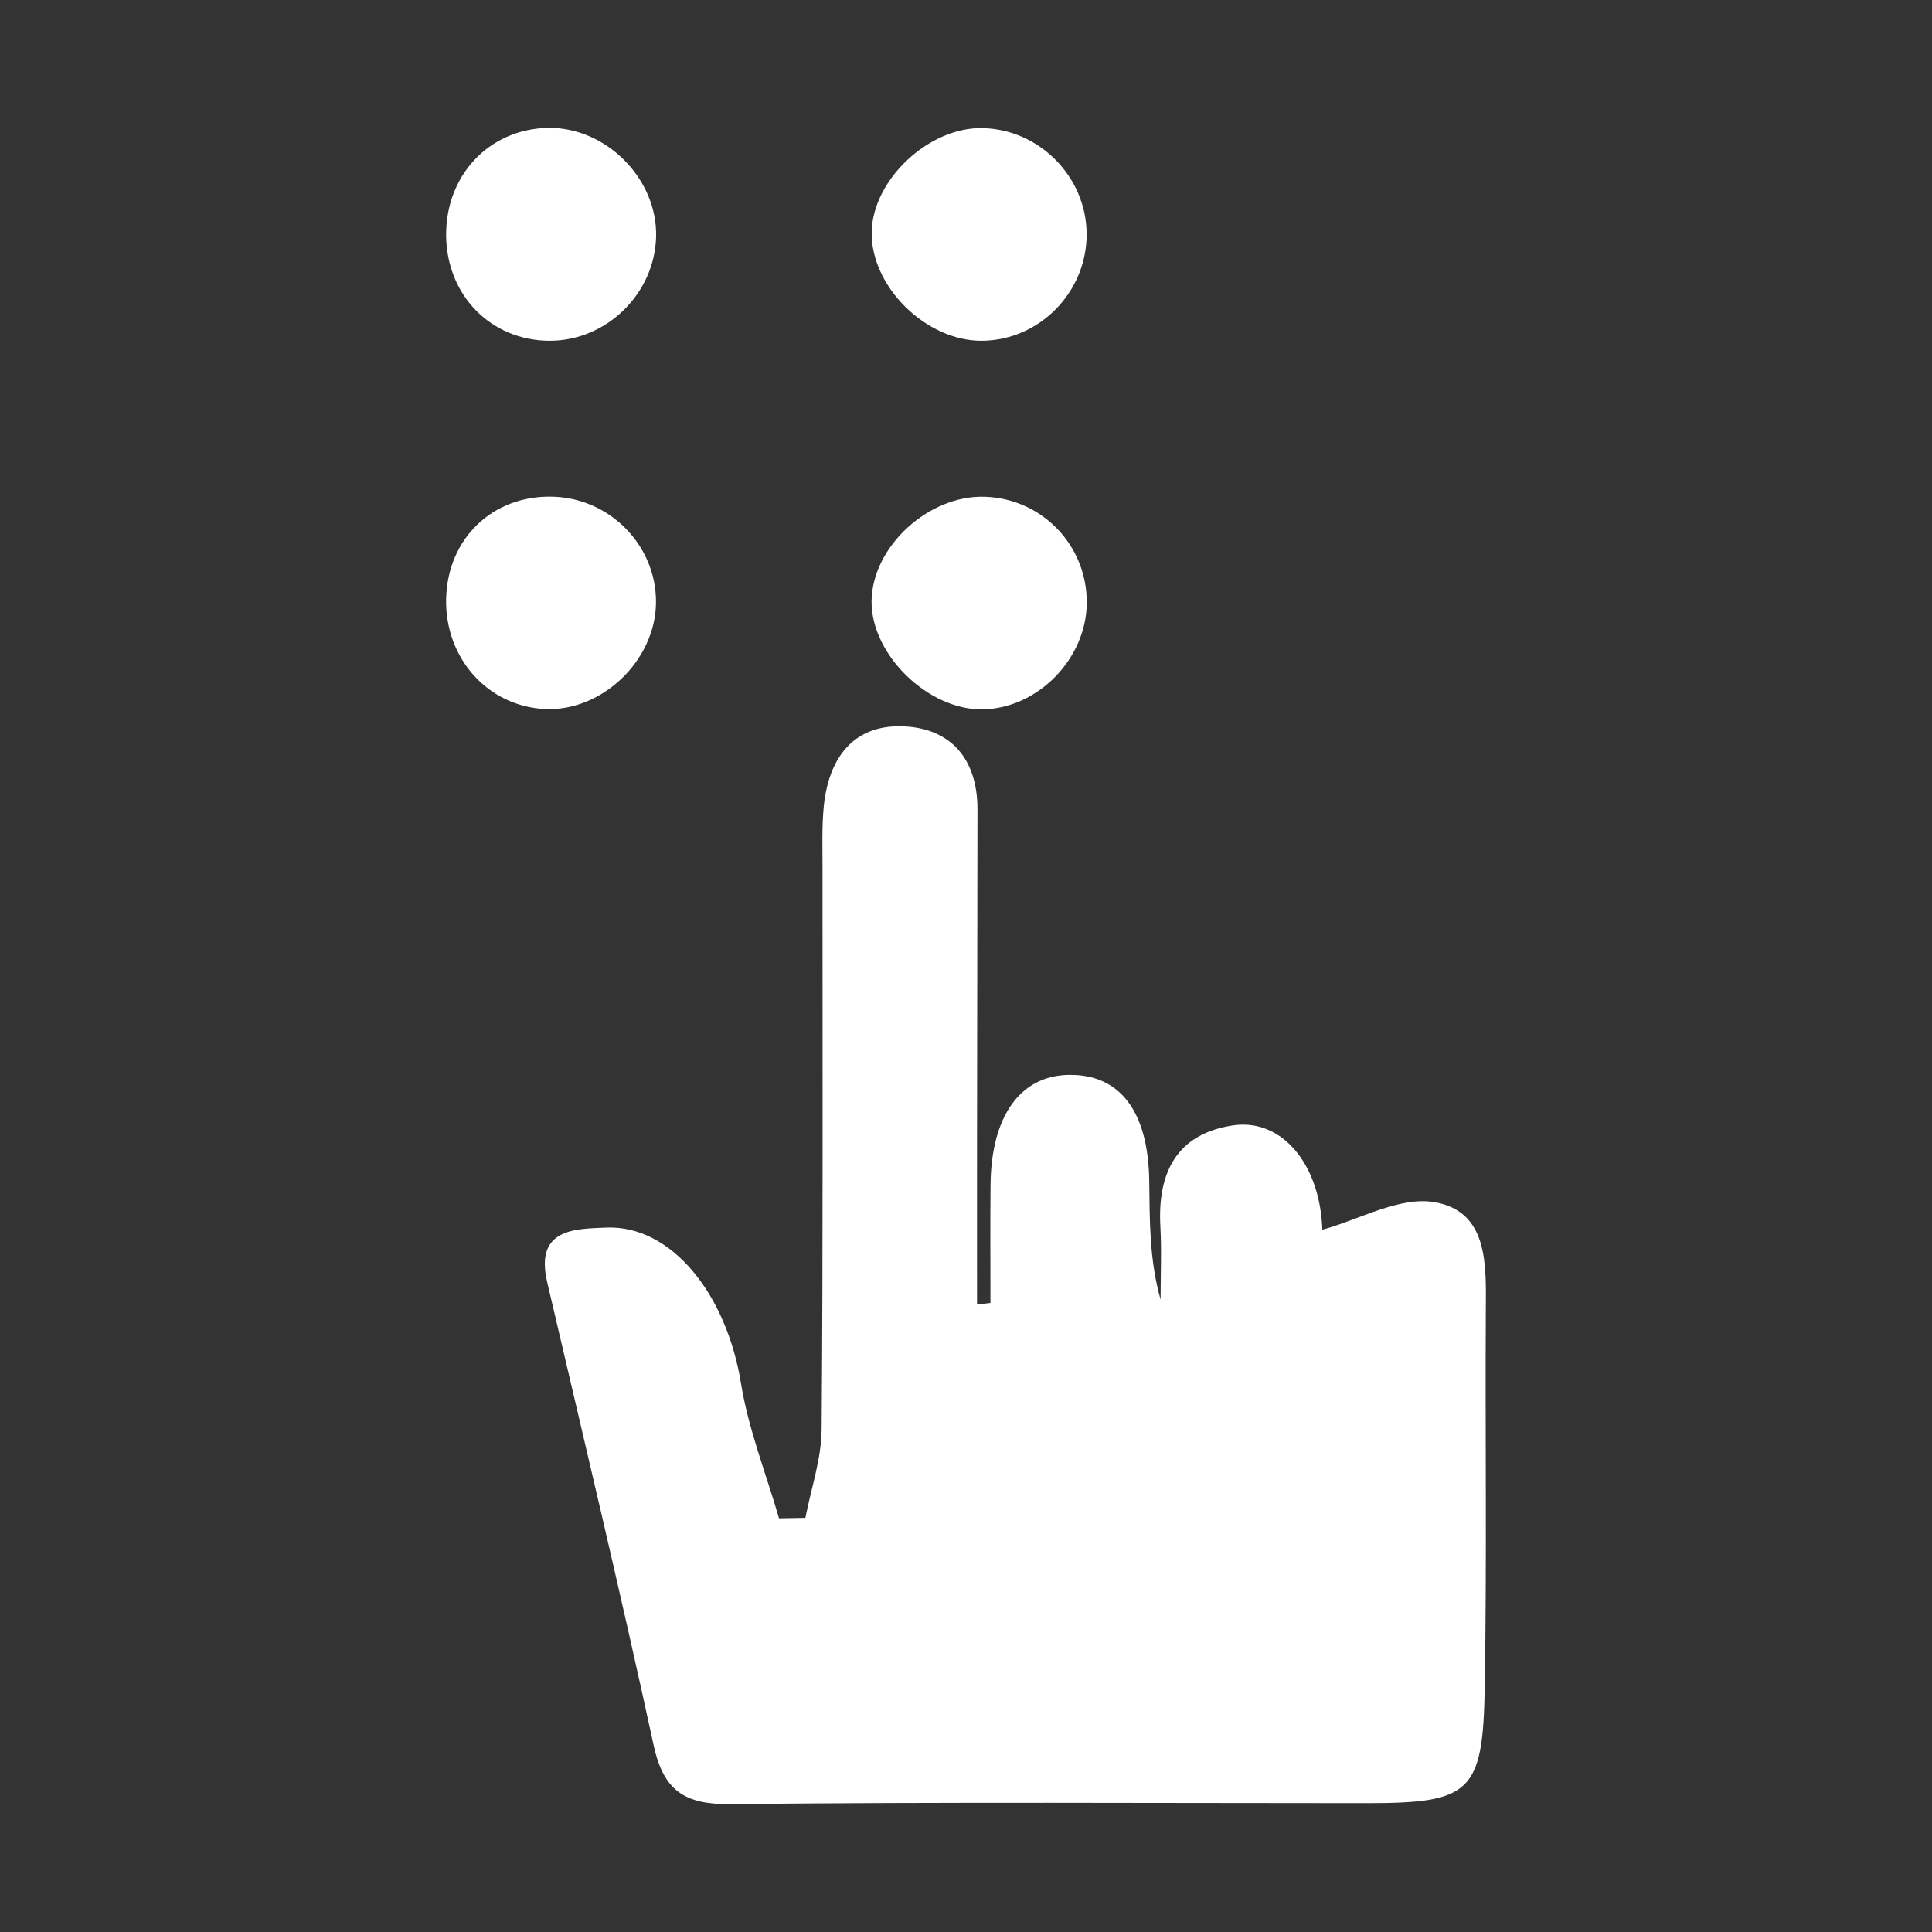 <?xml version="1.0" encoding="UTF-8"?><svg id="Camada_1" xmlns="http://www.w3.org/2000/svg" viewBox="0 0 500 500"><rect x="0" y="0" width="500" height="500" fill="#333333" stroke="none"/><defs><style>.cls-1{fill:#fff;}</style></defs><path class="cls-1" d="M256.33,337.23c0-10.19-.08-20.39.02-30.58.16-17.74,7.66-28.25,20.18-28.47,13.27-.24,20.65,9.38,20.89,27.45.13,10.21.02,20.43,2.94,30.72,0-6.32.28-12.66-.06-18.97-.75-13.81,4.16-23.86,18.65-26.11,12.03-1.87,21.56,8.68,23.08,24.11.22,2.24.24,4.49.16,2.88,9.57-2.59,20.02-8.72,29.13-7.13,13.92,2.44,13.28,16.26,13.21,27.98-.17,32.56.27,65.13-.28,97.68-.46,27.21-3.66,29.87-30.67,29.87-54.84,0-109.68-.33-164.52.25-11.86.13-17.35-3.45-19.9-15.25-8.68-40.06-18.22-79.93-27.55-119.85-3.24-13.86,7.1-13.78,15.28-14.11,16.91-.69,31.15,17.26,34.88,40.33,1.92,11.86,6.48,23.29,9.84,34.91,2.28-.04,4.56-.08,6.83-.12,1.47-7.62,4.14-15.24,4.2-22.87.39-48.55.21-97.11.23-145.67,0-5.14-.18-10.31.31-15.41,1.18-12.29,7.34-21.29,20.31-20.9,12.52.37,19.49,8.41,19.48,21.45-.02,27.99-.08,55.98-.11,83.97-.02,14.75,0,29.5,0,44.24,1.15-.14,2.3-.28,3.45-.42Z"/><path class="cls-1" d="M142.19,88.19c-15.12-.06-26.59-11.74-26.73-27.22-.14-15.53,11.03-27.46,26.1-27.87,15.07-.42,28.59,13.05,28.24,28.11-.34,14.8-12.87,27.04-27.62,26.98Z"/><path class="cls-1" d="M281.22,60.66c0,14.96-12.18,27.38-27.01,27.53-14.59.16-29.05-14.2-28.61-28.4.41-13.43,14.82-26.87,28.56-26.64,14.84.25,27.06,12.68,27.06,27.51Z"/><path class="cls-1" d="M281.25,156.15c-.15,14.38-12.68,27.17-26.9,27.43-14.11.26-28.93-14.16-28.79-28,.14-14.08,14.75-27.53,29.35-27.02,14.89.52,26.49,12.67,26.34,27.59Z"/><path class="cls-1" d="M115.46,154.96c.35-15.53,11.92-26.72,27.33-26.43,14.97.28,27.08,12.57,26.98,27.39-.1,15-14.01,28.31-28.81,27.57-14.74-.74-25.84-13.16-25.5-28.53Z"/></svg>